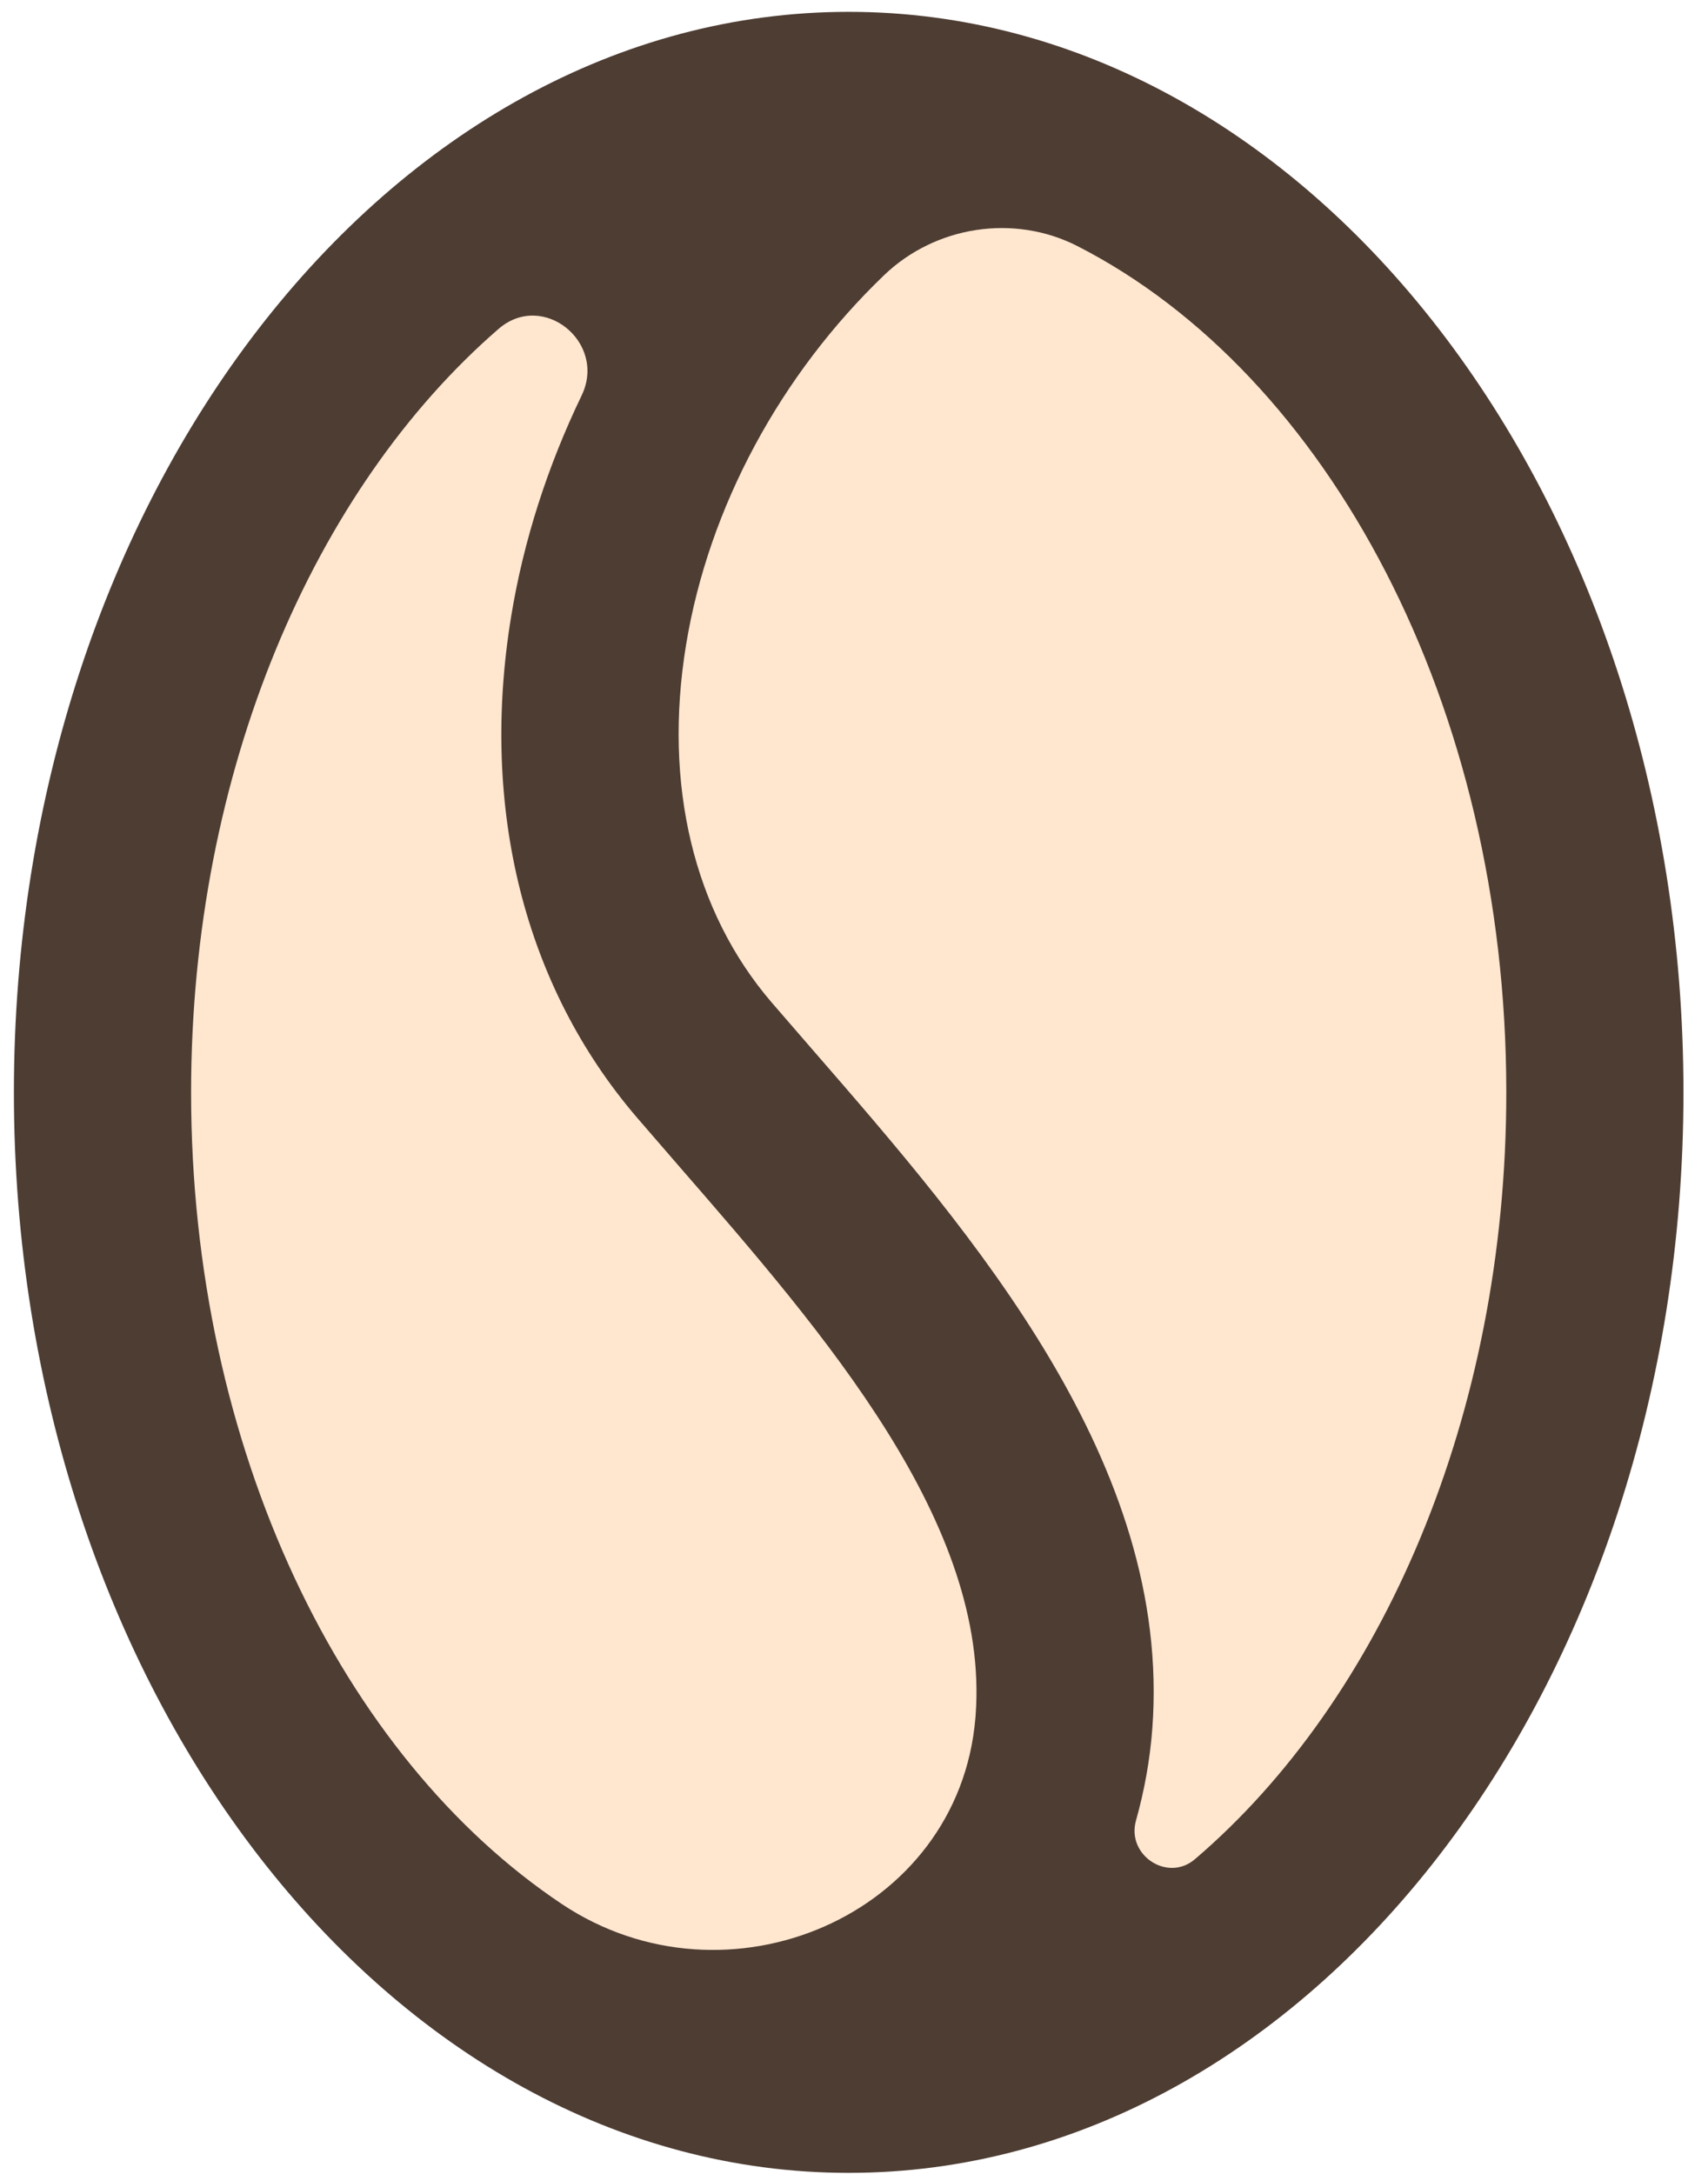 <svg width="44" height="56" viewBox="0 0 44 56" fill="none" xmlns="http://www.w3.org/2000/svg">
<path d="M21.54 54.598C31.947 54.598 40.383 42.814 40.383 28.276C40.383 13.739 31.947 1.954 21.54 1.954C11.133 1.954 2.697 13.739 2.697 28.276C2.697 42.814 11.133 54.598 21.54 54.598Z" fill="#FFE6CF"/>
<path d="M21.863 0.305C10.005 0.305 0.358 12.792 0.358 28.14C0.358 43.488 10.005 55.974 21.863 55.974C33.721 55.974 43.368 43.487 43.368 28.14C43.368 12.792 33.721 0.305 21.863 0.305ZM4.923 28.14C4.923 19.863 8.089 12.593 12.843 8.473C13.988 7.481 15.641 8.822 14.984 10.187C14.11 12.001 13.487 13.925 13.167 15.885C12.359 20.827 13.51 25.409 16.408 28.788L17.496 30.046C21.249 34.365 25.502 39.261 25.133 44.187C25.131 44.212 25.129 44.236 25.127 44.261C24.697 49.354 18.725 51.886 14.474 49.049C8.825 45.279 4.923 37.331 4.923 28.14ZM30.781 47.895C30.077 48.495 29.014 47.79 29.264 46.899C29.483 46.119 29.625 45.329 29.685 44.528C30.196 37.704 25.065 31.798 20.942 27.052L19.873 25.817C17.867 23.478 17.086 20.212 17.672 16.622C18.257 13.043 20.129 9.629 22.775 7.089C24.099 5.818 26.123 5.505 27.757 6.34C34.2 9.634 38.804 18.157 38.804 28.141C38.803 36.476 35.591 43.789 30.781 47.895Z" fill="#4E3D33"/>
</svg>
